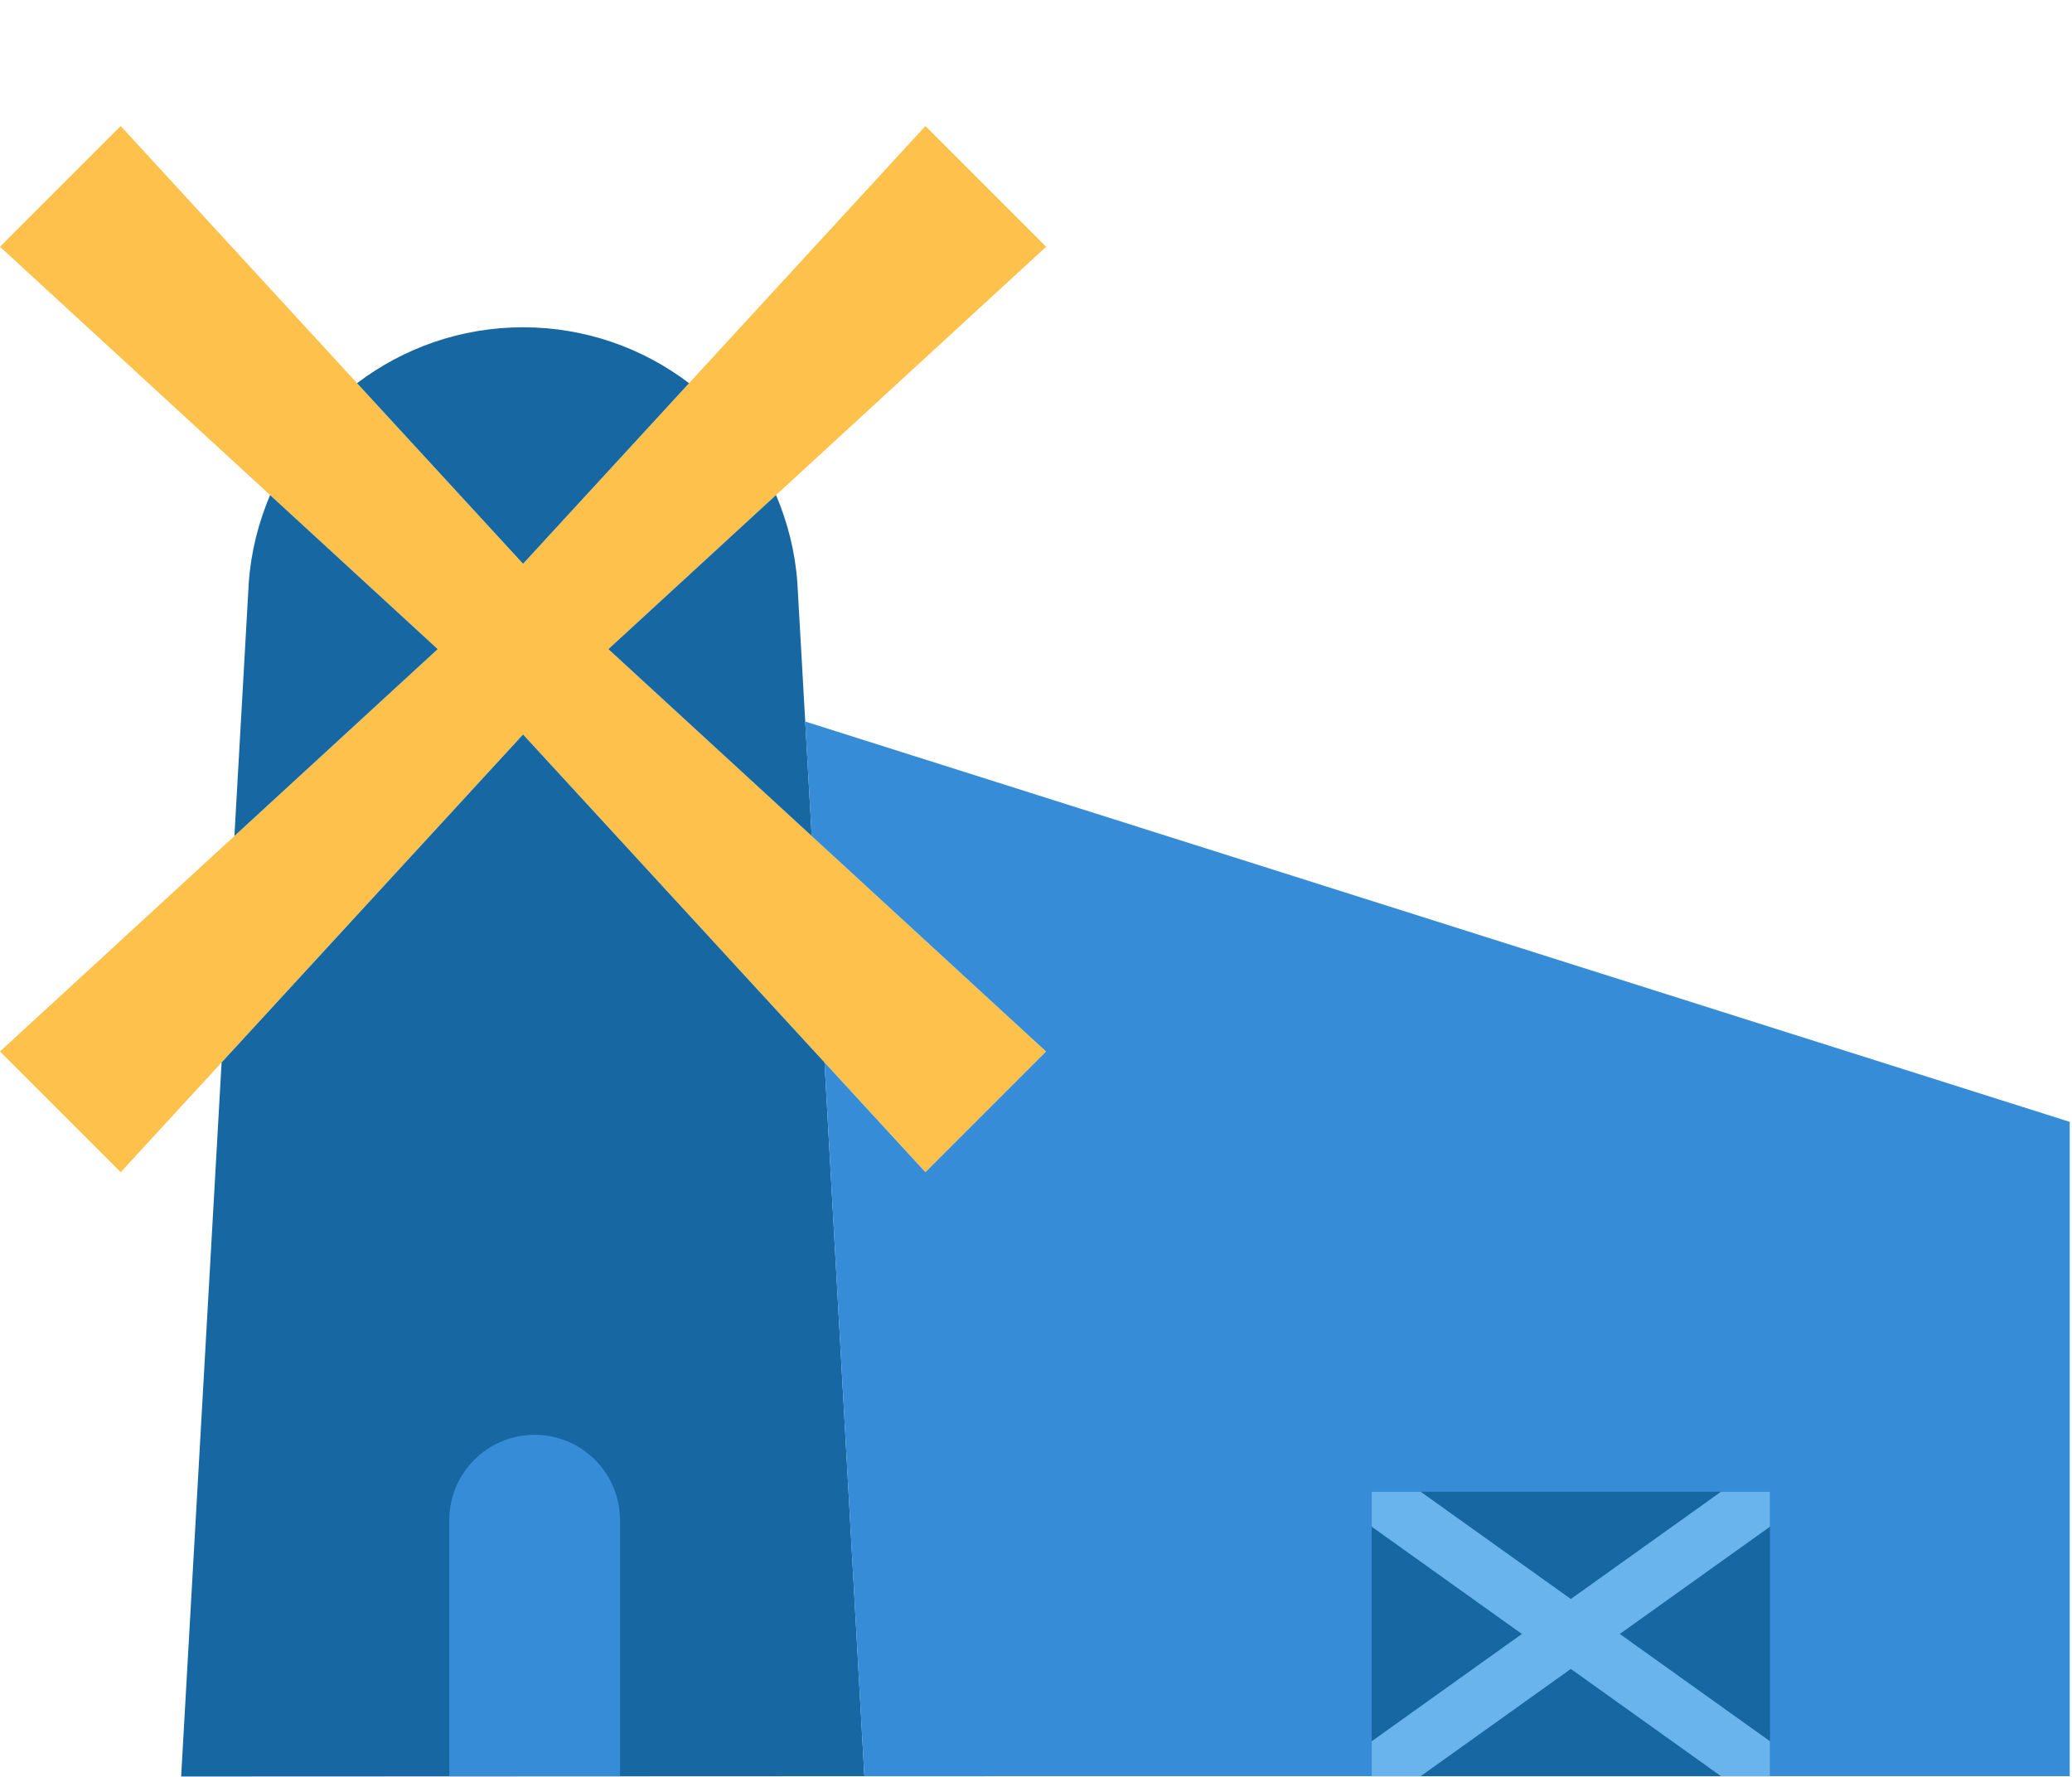 <svg xmlns="http://www.w3.org/2000/svg" viewBox="0 0 632 542">
  <path
    fill="#fec24c"
    d="M282.268 38.445 159.545 171.956 36.821 38.445 0 75.266l133.511 122.723L0 320.713l36.821 36.821 122.724-133.511 122.723 133.511 36.821-36.821-133.51-122.724 133.51-122.723-36.821-36.821Z"
    style="stroke-width: 1"
  /><path
    fill="#1767a3"
    d="m159.544 171.954 50.636-55.079c-14.11-10.709-31.675-17.052-50.636-17.052-18.961 0-36.526 6.344-50.636 17.052l50.636 55.079Zm88.042 83.034-4.374-77.26c-.677-9.468-2.985-18.432-6.508-26.737l-51.131 47 62.013 56.997Zm-88.042-30.966L67.592 324.061l-12.34 217.791 208.401-.087-12.158-217.704-91.951-100.039Zm-26.034-26.034-51.122-46.991c-3.523 8.305-5.832 17.26-6.508 26.728l-4.382 77.26 62.012-56.997Z"
    style="stroke-width: 1"
  /><path
    fill="#368cd6"
    d="m245.601 220.074 1.979 34.92-18.649-17.139 90.147 82.866-36.812 36.812-53.335-58.013 22.563 24.542 12.149 217.713 367.66-.004V342.177L245.601 220.074Zm-56.494 321.693h-52.068v-78.102c0-14.379 11.655-26.034 26.034-26.034s26.034 11.655 26.034 26.034v78.102Z"
    style="stroke-width: 1"
  /><path
    fill="#1767a3"
    d="M418.394 541.767h121.492v-86.78H418.394v86.78Z"
    style="stroke-width: 1"
  /><path
    fill="#69b4ed"
    d="M539.886 465.648v-10.665H524.96l-106.566 76.123v10.657h14.926l106.566-76.115Z"
    style="stroke-width: 1"
  /><path
    fill="#69b4ed"
    d="M418.394 454.987v10.666l106.566 76.114h14.926v-10.665L433.32 454.987h-14.926Z"
    style="stroke-width: 1"
  />
</svg>
